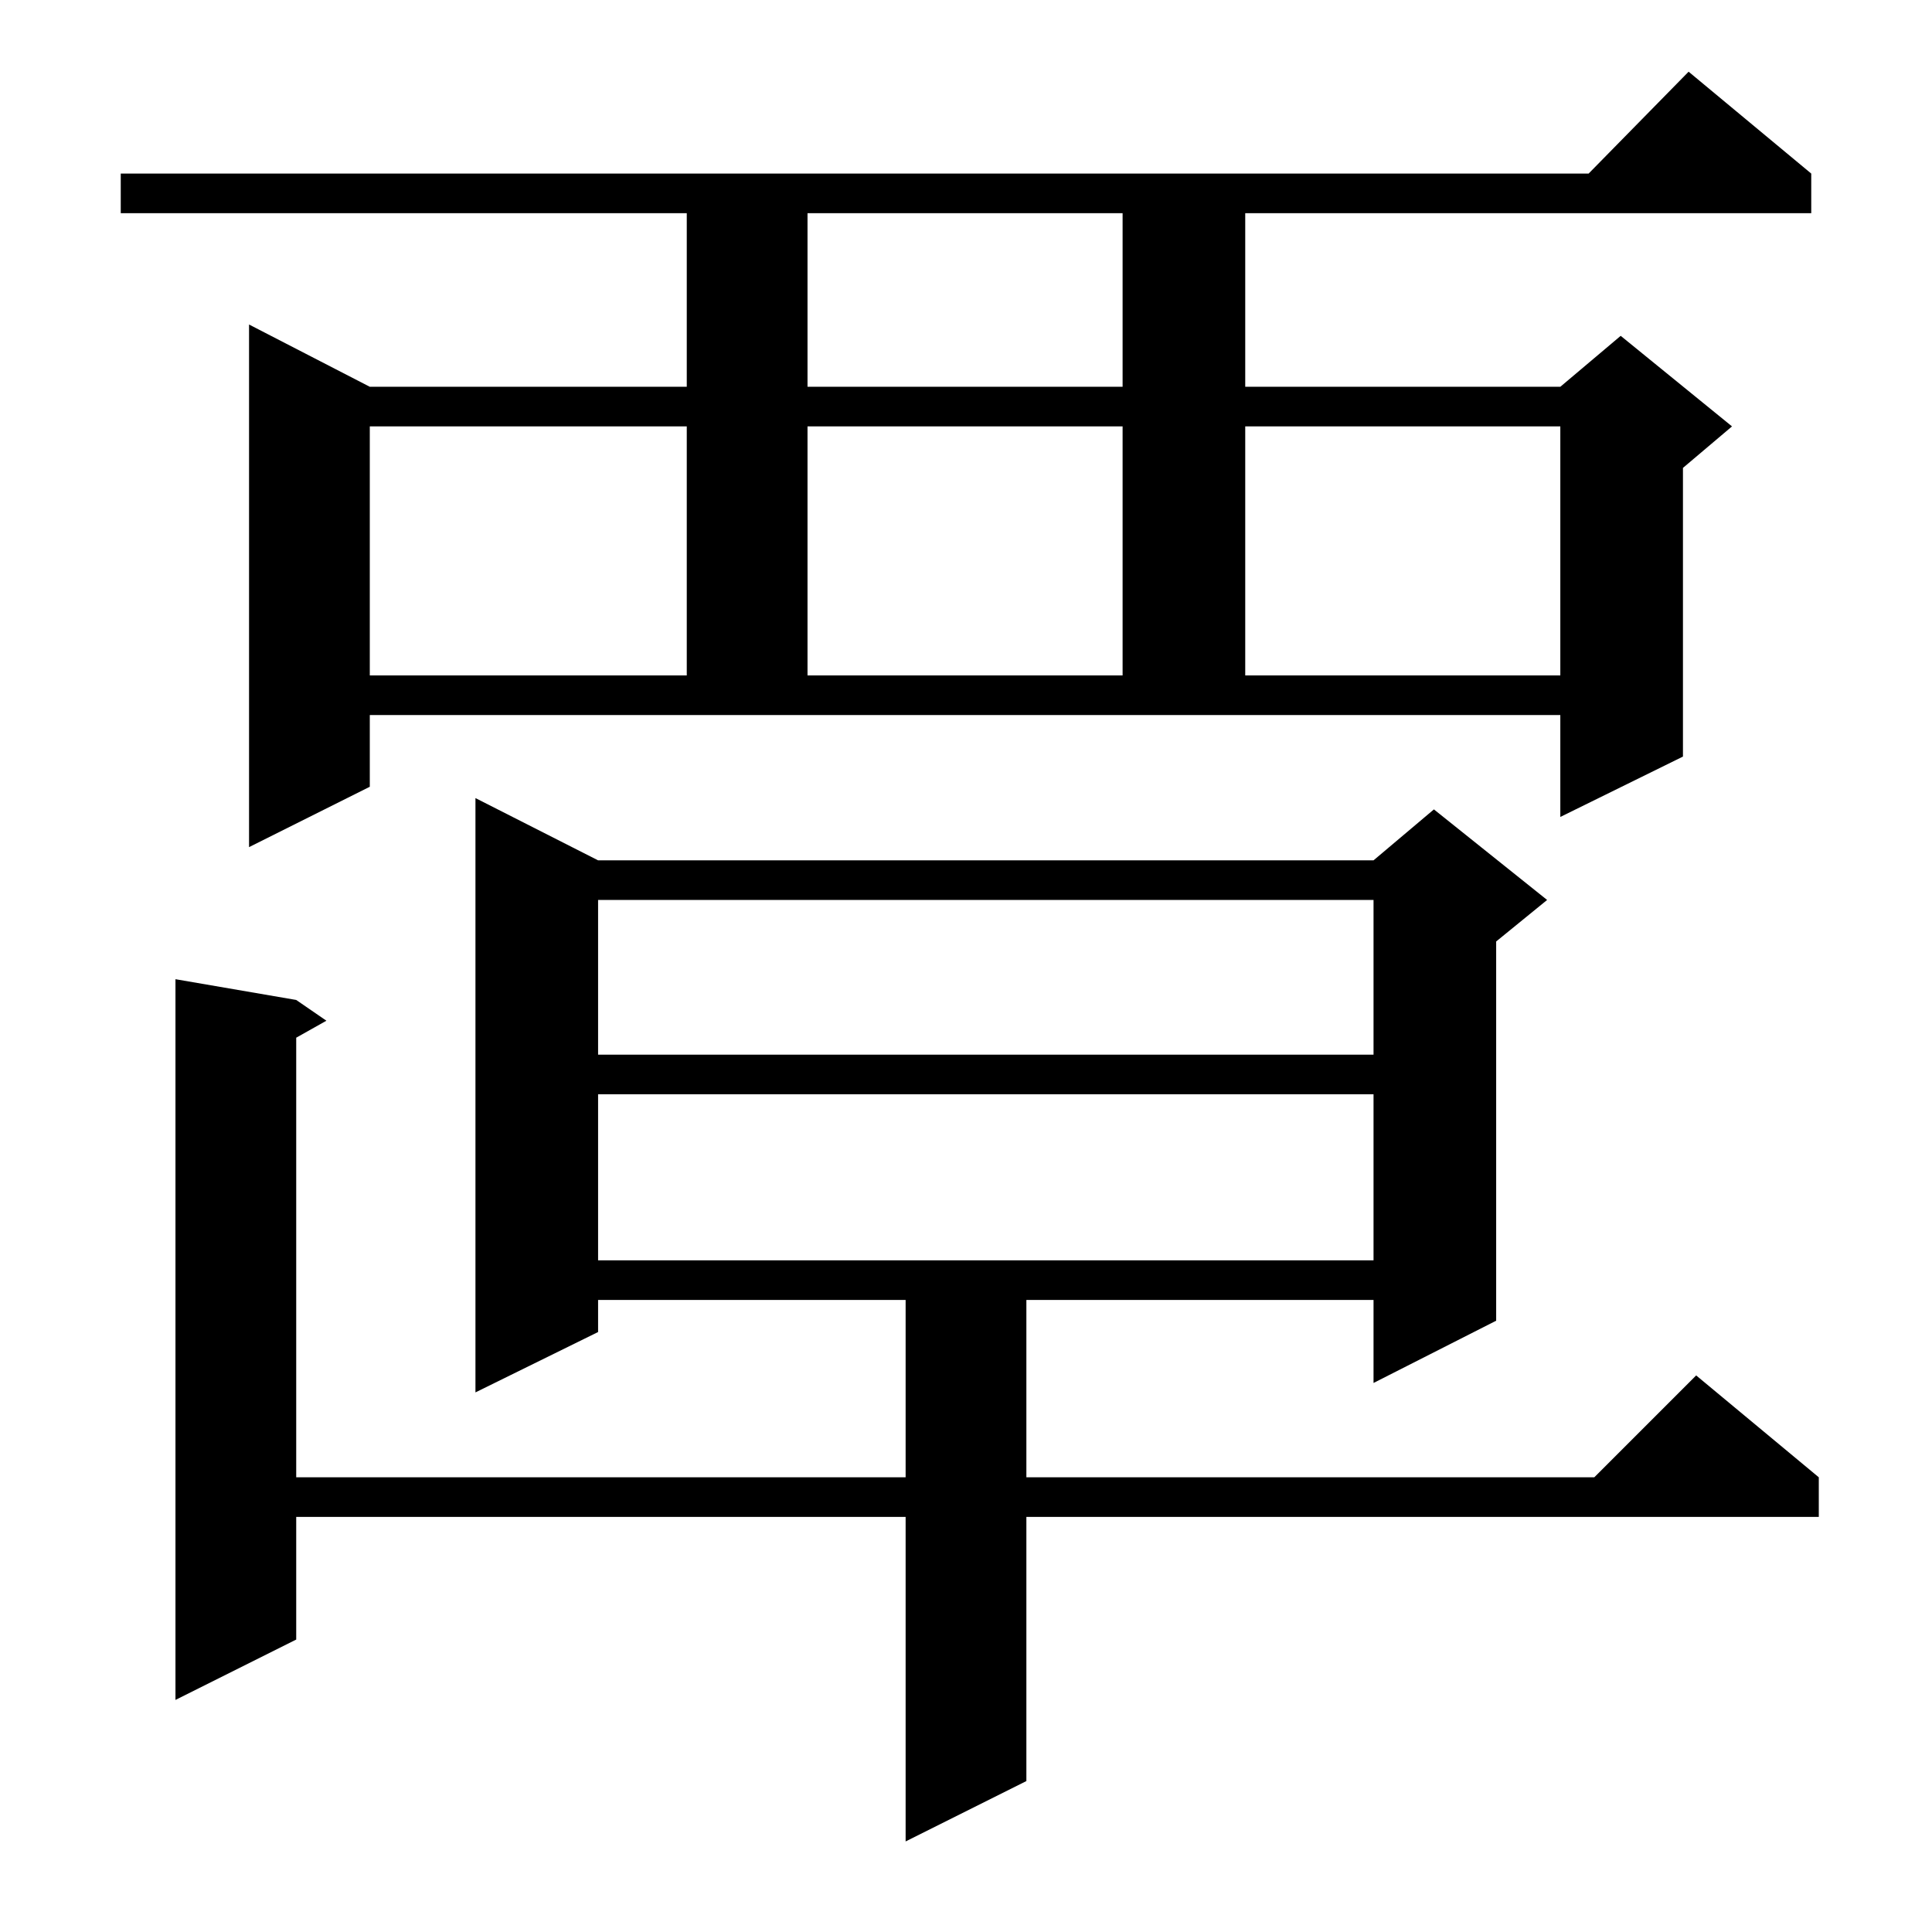 <?xml version="1.0" standalone="no"?>
<!DOCTYPE svg PUBLIC "-//W3C//DTD SVG 1.1//EN" "http://www.w3.org/Graphics/SVG/1.1/DTD/svg11.dtd" >
<svg xmlns="http://www.w3.org/2000/svg" xmlns:xlink="http://www.w3.org/1999/xlink" version="1.1" viewBox="0 -144 1024 1024">
  <g transform="matrix(1 0 0 -1 0 880)">
   <path fill="currentColor"
d="M317 568h411l32 27l60 -48l-27 -22v-201l-65 -33v44h-184v-94h301l54 54l65 -54v-21h-420v-140l-64 -32v172h-323v-65l-64 -32v382l64 -11l16 -11l-16 -9v-233h323v94h-163v-17l-65 -32v315zM317 444v-88h411v88h-411zM317 547v-82h411v82h-411zM196 607l-64 -32v277
l64 -33h168v92h-300v21h778l53 54l65 -54v-21h-300v-92h167l32 27l59 -48l-26 -22v-153l-65 -32v54h-631v-38zM196 798v-132h168v132h-168zM428 798v-132h167v132h-167zM660 798v-132h167v132h-167zM428 911v-92h167v92h-167z" />
  </g>

</svg>
